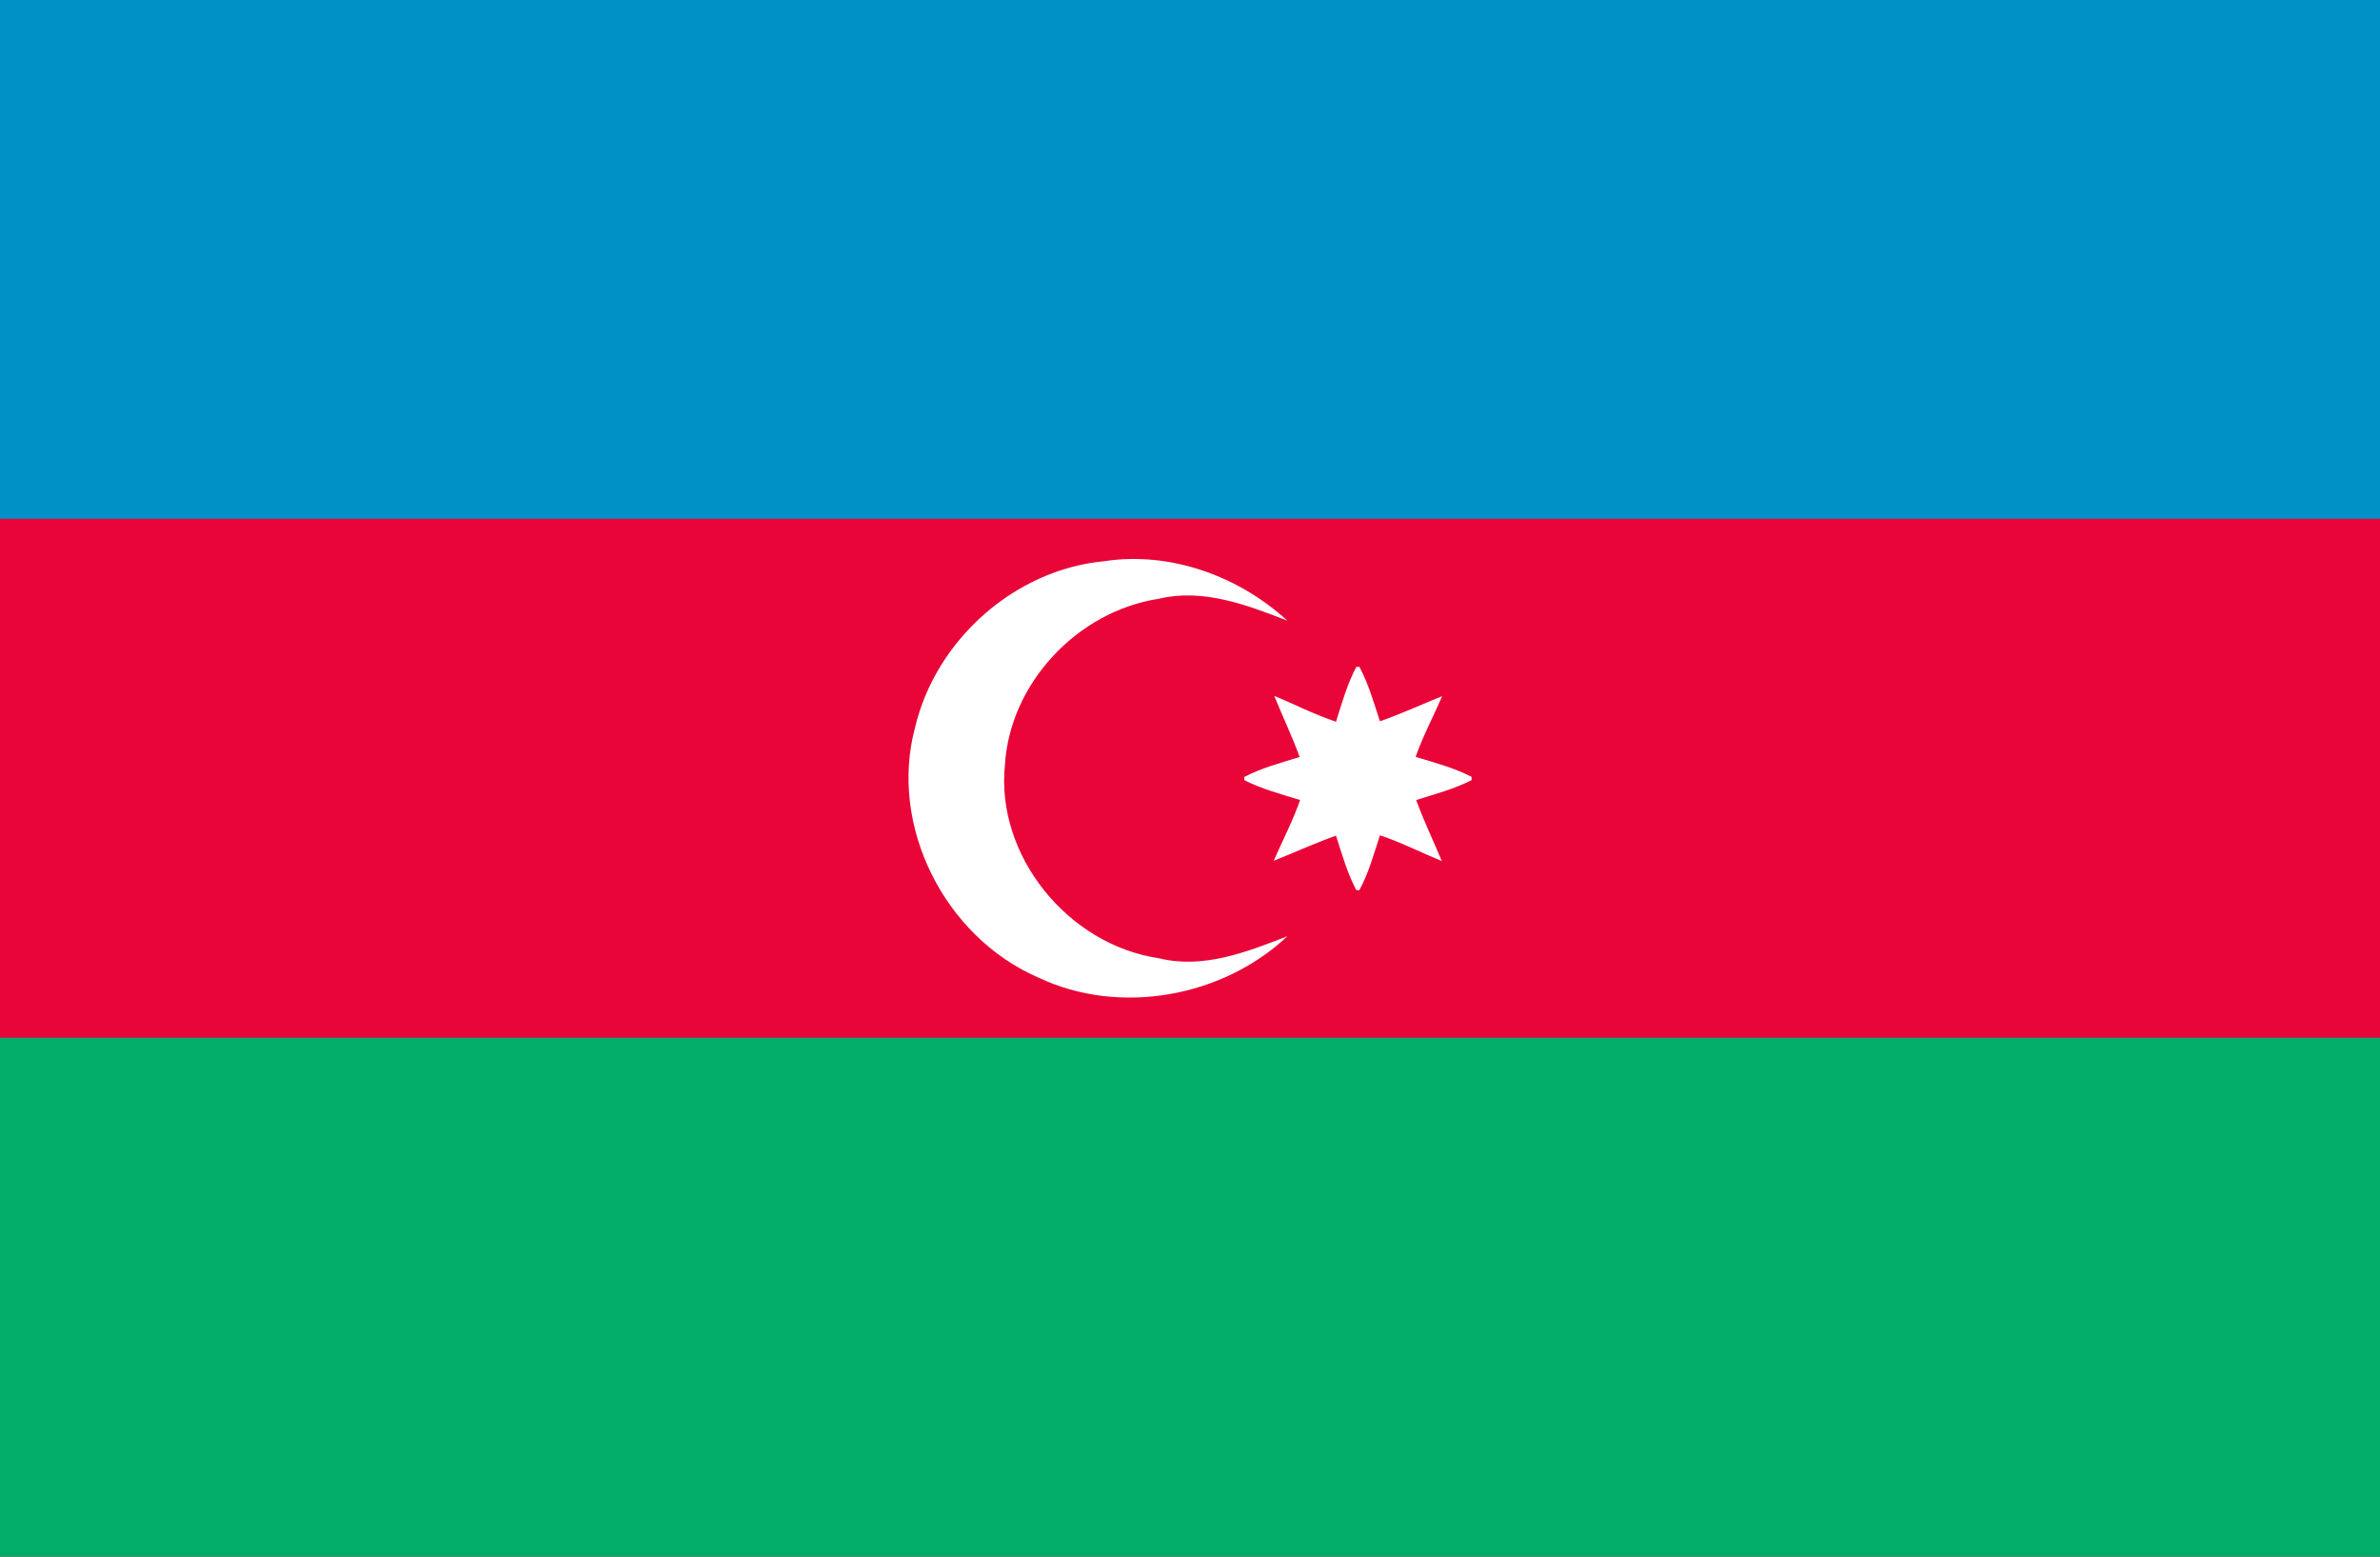 <?xml version="1.0" encoding="utf-8"?>
<!-- Generator: Adobe Illustrator 20.0.0, SVG Export Plug-In . SVG Version: 6.00 Build 0)  -->
<svg version="1.1" id="Layer_1" xmlns="http://www.w3.org/2000/svg" xmlns:xlink="http://www.w3.org/1999/xlink" x="0px" y="0px"
   viewBox="0 0 26 17" width="26" height="17" style="enable-background:new 0 0 26 17;" xml:space="preserve">
<rect x="0" y="0" width="26" height="17" fill="#333333" stroke="none"/>
<style type="text/css">
  .st0{fill:#E90538;}
  .st1{fill:#01AD68;}
  .st2{fill:#0092C7;}
  .st3{fill:#FFFFFF;}
</style>
<g>
  <rect y="4.5" class="st0" width="26" height="8"/>
  <rect y="11.333" class="st1" width="26" height="5.667"/>
  <rect class="st2" width="26" height="5.666"/>
  <path class="st3" d="M12.062,6.129c0.728-0.111,1.474,0.166,2.001,0.649c-0.44-0.171-0.923-0.355-1.403-0.239
    c-0.894,0.137-1.63,0.928-1.682,1.817c-0.101,0.983,0.684,1.962,1.682,2.109c0.484,0.12,0.963-0.069,1.403-0.24
    c-0.701,0.662-1.827,0.872-2.715,0.453c-1.033-0.445-1.639-1.663-1.352-2.731C10.218,7.001,11.072,6.223,12.062,6.129z"/>
  <path class="st3" d="M14.817,7.283h0.034c0.101,0.189,0.157,0.393,0.224,0.594c0.231-0.08,0.452-0.183,0.679-0.274
    c-0.095,0.222-0.21,0.436-0.289,0.663c0.21,0.064,0.42,0.119,0.611,0.218V8.52c-0.191,0.097-0.401,0.153-0.605,0.217
    c0.082,0.227,0.188,0.445,0.28,0.667C15.523,9.31,15.307,9.2,15.075,9.122c-0.067,0.205-0.123,0.411-0.224,0.599h-0.034
    c-0.1-0.188-0.157-0.394-0.222-0.595c-0.231,0.082-0.455,0.185-0.68,0.274c0.096-0.222,0.209-0.436,0.288-0.663
    c-0.209-0.064-0.419-0.12-0.61-0.217V8.485c0.191-0.099,0.401-0.155,0.605-0.218c-0.083-0.227-0.187-0.445-0.278-0.668
    c0.226,0.095,0.444,0.206,0.675,0.283C14.66,7.676,14.717,7.472,14.817,7.283z"/>
</g>
</svg>
